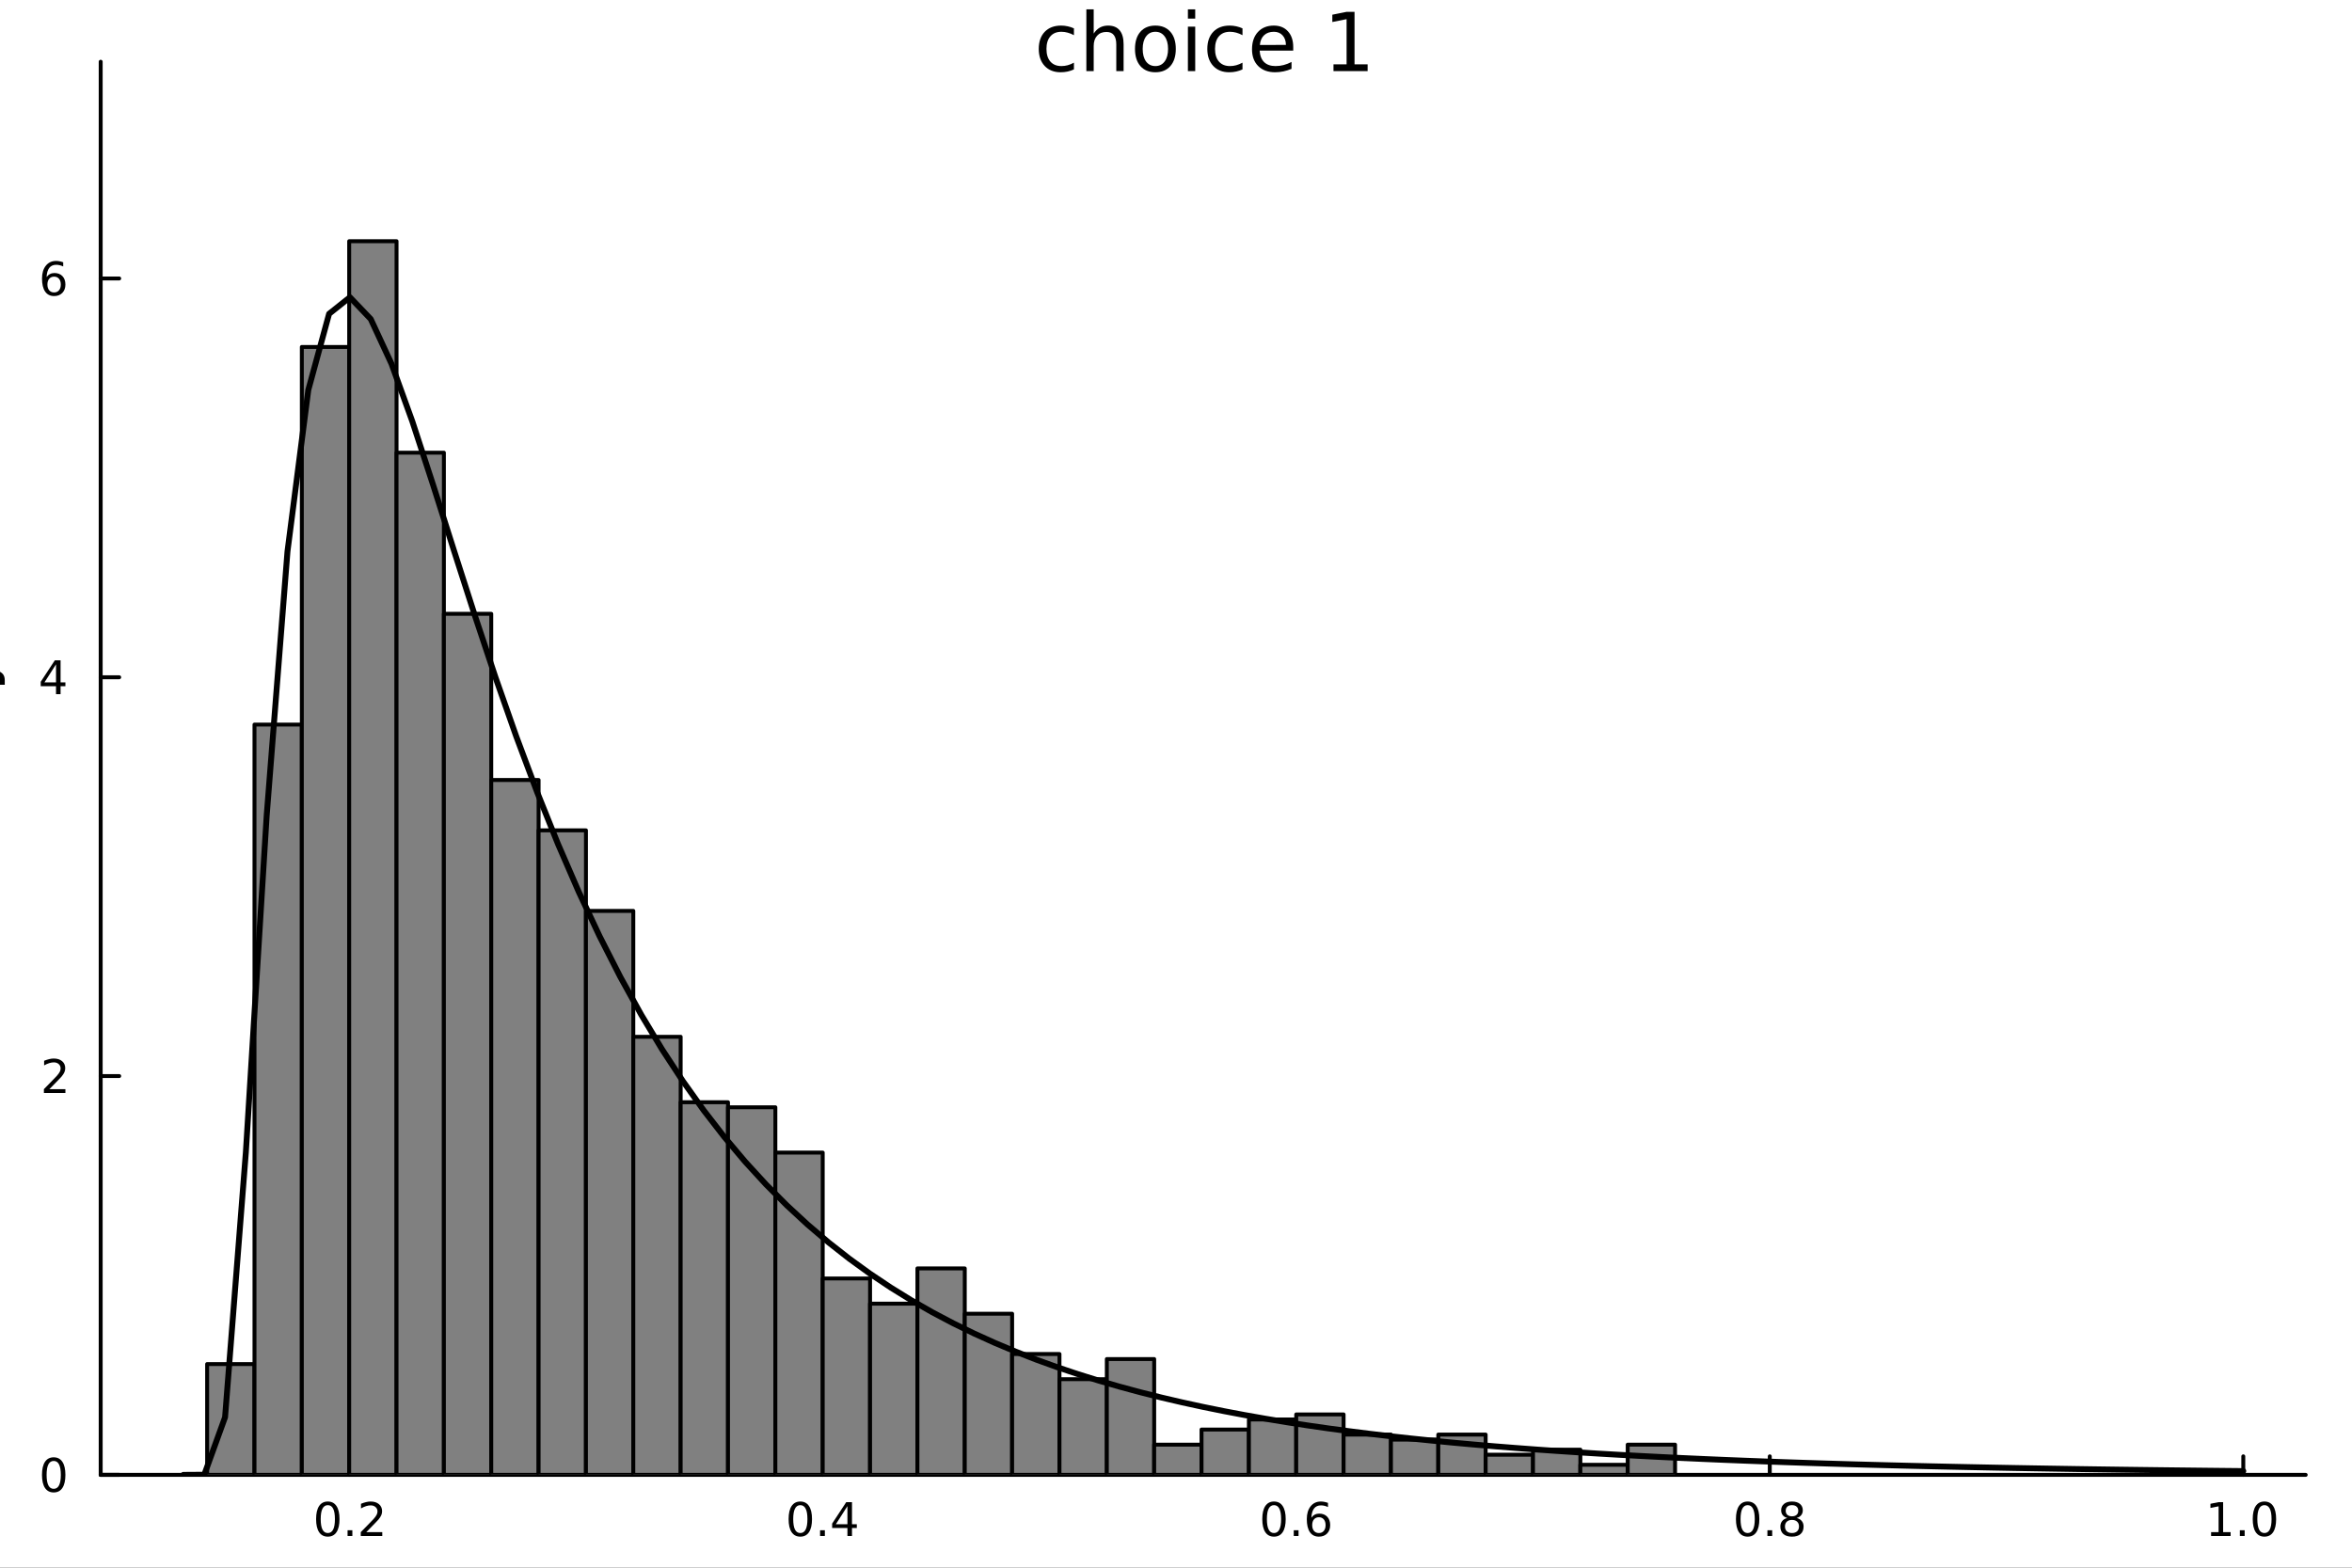 <?xml version="1.0" encoding="utf-8"?>
<svg xmlns="http://www.w3.org/2000/svg" xmlns:xlink="http://www.w3.org/1999/xlink" width="600" height="400" viewBox="0 0 2400 1600">
<rect x="0" y="0" width="2400" height="1600" fill="#333333" stroke="none"/>
<defs>
  <clipPath id="clip210">
    <rect x="0" y="0" width="2400" height="1600"/>
  </clipPath>
</defs>
<path clip-path="url(#clip210)" d="M0 1600 L2400 1600 L2400 0 L0 0  Z" fill="#ffffff" fill-rule="evenodd" fill-opacity="1"/>
<defs>
  <clipPath id="clip211">
    <rect x="480" y="0" width="1681" height="1600"/>
  </clipPath>
</defs>
<path clip-path="url(#clip210)" d="M102.74 1505.26 L2352.76 1505.26 L2352.76 62.992 L102.74 62.992  Z" fill="#ffffff" fill-rule="evenodd" fill-opacity="1"/>
<defs>
  <clipPath id="clip212">
    <rect x="102" y="62" width="2251" height="1443"/>
  </clipPath>
</defs>
<polyline clip-path="url(#clip210)" style="stroke:#000000; stroke-linecap:round; stroke-linejoin:round; stroke-width:4; stroke-opacity:1; fill:none" points="102.74,1505.26 2352.76,1505.26 "/>
<polyline clip-path="url(#clip210)" style="stroke:#000000; stroke-linecap:round; stroke-linejoin:round; stroke-width:4; stroke-opacity:1; fill:none" points="356.314,1505.26 356.314,1486.36 "/>
<polyline clip-path="url(#clip210)" style="stroke:#000000; stroke-linecap:round; stroke-linejoin:round; stroke-width:4; stroke-opacity:1; fill:none" points="839.504,1505.26 839.504,1486.36 "/>
<polyline clip-path="url(#clip210)" style="stroke:#000000; stroke-linecap:round; stroke-linejoin:round; stroke-width:4; stroke-opacity:1; fill:none" points="1322.69,1505.26 1322.69,1486.36 "/>
<polyline clip-path="url(#clip210)" style="stroke:#000000; stroke-linecap:round; stroke-linejoin:round; stroke-width:4; stroke-opacity:1; fill:none" points="1805.89,1505.26 1805.89,1486.36 "/>
<polyline clip-path="url(#clip210)" style="stroke:#000000; stroke-linecap:round; stroke-linejoin:round; stroke-width:4; stroke-opacity:1; fill:none" points="2289.08,1505.26 2289.08,1486.36 "/>
<path clip-path="url(#clip210)" d="M334.497 1536.18 Q330.886 1536.18 329.057 1539.74 Q327.251 1543.28 327.251 1550.41 Q327.251 1557.52 329.057 1561.09 Q330.886 1564.63 334.497 1564.63 Q338.131 1564.63 339.937 1561.09 Q341.765 1557.52 341.765 1550.41 Q341.765 1543.28 339.937 1539.74 Q338.131 1536.18 334.497 1536.18 M334.497 1532.47 Q340.307 1532.47 343.362 1537.08 Q346.441 1541.66 346.441 1550.41 Q346.441 1559.14 343.362 1563.75 Q340.307 1568.33 334.497 1568.33 Q328.687 1568.33 325.608 1563.75 Q322.552 1559.14 322.552 1550.41 Q322.552 1541.66 325.608 1537.08 Q328.687 1532.47 334.497 1532.47 Z" fill="#000000" fill-rule="nonzero" fill-opacity="1" /><path clip-path="url(#clip210)" d="M354.659 1561.78 L359.543 1561.78 L359.543 1567.66 L354.659 1567.66 L354.659 1561.78 Z" fill="#000000" fill-rule="nonzero" fill-opacity="1" /><path clip-path="url(#clip210)" d="M373.756 1563.72 L390.075 1563.72 L390.075 1567.66 L368.131 1567.66 L368.131 1563.72 Q370.793 1560.97 375.376 1556.34 Q379.983 1551.69 381.163 1550.35 Q383.409 1547.82 384.288 1546.09 Q385.191 1544.33 385.191 1542.64 Q385.191 1539.88 383.246 1538.15 Q381.325 1536.41 378.223 1536.41 Q376.024 1536.41 373.571 1537.17 Q371.14 1537.94 368.362 1539.49 L368.362 1534.77 Q371.186 1533.63 373.64 1533.05 Q376.094 1532.47 378.131 1532.47 Q383.501 1532.47 386.696 1535.16 Q389.89 1537.85 389.89 1542.34 Q389.89 1544.47 389.08 1546.39 Q388.293 1548.28 386.186 1550.88 Q385.608 1551.55 382.506 1554.77 Q379.404 1557.96 373.756 1563.72 Z" fill="#000000" fill-rule="nonzero" fill-opacity="1" /><path clip-path="url(#clip210)" d="M816.646 1536.18 Q813.035 1536.18 811.206 1539.74 Q809.4 1543.28 809.4 1550.41 Q809.4 1557.52 811.206 1561.09 Q813.035 1564.63 816.646 1564.63 Q820.28 1564.63 822.085 1561.09 Q823.914 1557.52 823.914 1550.41 Q823.914 1543.28 822.085 1539.74 Q820.28 1536.18 816.646 1536.18 M816.646 1532.47 Q822.456 1532.47 825.511 1537.08 Q828.59 1541.66 828.59 1550.41 Q828.59 1559.14 825.511 1563.75 Q822.456 1568.33 816.646 1568.33 Q810.836 1568.33 807.757 1563.75 Q804.701 1559.14 804.701 1550.41 Q804.701 1541.66 807.757 1537.08 Q810.836 1532.47 816.646 1532.47 Z" fill="#000000" fill-rule="nonzero" fill-opacity="1" /><path clip-path="url(#clip210)" d="M836.808 1561.78 L841.692 1561.78 L841.692 1567.66 L836.808 1567.66 L836.808 1561.78 Z" fill="#000000" fill-rule="nonzero" fill-opacity="1" /><path clip-path="url(#clip210)" d="M864.724 1537.17 L852.919 1555.62 L864.724 1555.62 L864.724 1537.17 M863.497 1533.1 L869.377 1533.1 L869.377 1555.62 L874.307 1555.62 L874.307 1559.51 L869.377 1559.51 L869.377 1567.66 L864.724 1567.66 L864.724 1559.51 L849.122 1559.51 L849.122 1555 L863.497 1533.1 Z" fill="#000000" fill-rule="nonzero" fill-opacity="1" /><path clip-path="url(#clip210)" d="M1300 1536.18 Q1296.39 1536.18 1294.56 1539.74 Q1292.75 1543.28 1292.75 1550.41 Q1292.75 1557.52 1294.56 1561.09 Q1296.39 1564.63 1300 1564.63 Q1303.63 1564.63 1305.44 1561.09 Q1307.27 1557.52 1307.27 1550.41 Q1307.27 1543.28 1305.44 1539.74 Q1303.63 1536.18 1300 1536.18 M1300 1532.47 Q1305.81 1532.47 1308.86 1537.08 Q1311.94 1541.66 1311.94 1550.41 Q1311.94 1559.14 1308.86 1563.75 Q1305.81 1568.33 1300 1568.33 Q1294.19 1568.33 1291.11 1563.75 Q1288.05 1559.14 1288.05 1550.41 Q1288.05 1541.66 1291.11 1537.08 Q1294.19 1532.47 1300 1532.47 Z" fill="#000000" fill-rule="nonzero" fill-opacity="1" /><path clip-path="url(#clip210)" d="M1320.16 1561.78 L1325.04 1561.78 L1325.04 1567.66 L1320.16 1567.66 L1320.16 1561.78 Z" fill="#000000" fill-rule="nonzero" fill-opacity="1" /><path clip-path="url(#clip210)" d="M1345.81 1548.52 Q1342.66 1548.52 1340.81 1550.67 Q1338.98 1552.82 1338.98 1556.57 Q1338.98 1560.3 1340.81 1562.47 Q1342.66 1564.63 1345.81 1564.63 Q1348.96 1564.63 1350.79 1562.47 Q1352.64 1560.3 1352.64 1556.57 Q1352.64 1552.82 1350.79 1550.67 Q1348.96 1548.52 1345.81 1548.52 M1355.09 1533.86 L1355.09 1538.12 Q1353.33 1537.29 1351.53 1536.85 Q1349.74 1536.41 1347.98 1536.41 Q1343.35 1536.41 1340.9 1539.53 Q1338.47 1542.66 1338.12 1548.98 Q1339.49 1546.97 1341.55 1545.9 Q1343.61 1544.81 1346.09 1544.81 Q1351.29 1544.81 1354.3 1547.98 Q1357.34 1551.13 1357.34 1556.57 Q1357.34 1561.9 1354.19 1565.11 Q1351.04 1568.33 1345.81 1568.33 Q1339.81 1568.33 1336.64 1563.75 Q1333.47 1559.14 1333.47 1550.41 Q1333.47 1542.22 1337.36 1537.36 Q1341.25 1532.47 1347.8 1532.47 Q1349.56 1532.47 1351.34 1532.82 Q1353.15 1533.17 1355.09 1533.86 Z" fill="#000000" fill-rule="nonzero" fill-opacity="1" /><path clip-path="url(#clip210)" d="M1783.32 1536.18 Q1779.71 1536.18 1777.88 1539.74 Q1776.07 1543.28 1776.07 1550.41 Q1776.07 1557.52 1777.88 1561.09 Q1779.71 1564.63 1783.32 1564.63 Q1786.95 1564.63 1788.76 1561.09 Q1790.58 1557.52 1790.58 1550.41 Q1790.58 1543.28 1788.76 1539.74 Q1786.95 1536.18 1783.32 1536.18 M1783.32 1532.47 Q1789.13 1532.47 1792.18 1537.08 Q1795.26 1541.66 1795.26 1550.41 Q1795.26 1559.14 1792.18 1563.75 Q1789.13 1568.33 1783.32 1568.33 Q1777.51 1568.33 1774.43 1563.75 Q1771.37 1559.14 1771.37 1550.41 Q1771.37 1541.66 1774.43 1537.08 Q1777.51 1532.47 1783.32 1532.47 Z" fill="#000000" fill-rule="nonzero" fill-opacity="1" /><path clip-path="url(#clip210)" d="M1803.48 1561.78 L1808.36 1561.78 L1808.36 1567.66 L1803.48 1567.66 L1803.48 1561.78 Z" fill="#000000" fill-rule="nonzero" fill-opacity="1" /><path clip-path="url(#clip210)" d="M1828.55 1551.25 Q1825.21 1551.25 1823.29 1553.03 Q1821.39 1554.81 1821.39 1557.94 Q1821.39 1561.06 1823.29 1562.85 Q1825.21 1564.63 1828.55 1564.63 Q1831.88 1564.63 1833.8 1562.85 Q1835.72 1561.04 1835.72 1557.94 Q1835.72 1554.81 1833.8 1553.03 Q1831.9 1551.25 1828.55 1551.25 M1823.87 1549.26 Q1820.86 1548.52 1819.17 1546.46 Q1817.51 1544.4 1817.51 1541.43 Q1817.51 1537.29 1820.45 1534.88 Q1823.41 1532.47 1828.55 1532.47 Q1833.71 1532.47 1836.65 1534.88 Q1839.59 1537.29 1839.59 1541.43 Q1839.59 1544.4 1837.9 1546.46 Q1836.23 1548.52 1833.25 1549.26 Q1836.63 1550.04 1838.5 1552.34 Q1840.4 1554.63 1840.4 1557.94 Q1840.4 1562.96 1837.32 1565.65 Q1834.27 1568.33 1828.55 1568.33 Q1822.83 1568.33 1819.75 1565.65 Q1816.7 1562.96 1816.7 1557.94 Q1816.7 1554.63 1818.59 1552.34 Q1820.49 1550.04 1823.87 1549.26 M1822.16 1541.87 Q1822.16 1544.56 1823.83 1546.06 Q1825.52 1547.57 1828.55 1547.57 Q1831.56 1547.57 1833.25 1546.06 Q1834.96 1544.56 1834.96 1541.87 Q1834.96 1539.19 1833.25 1537.68 Q1831.56 1536.18 1828.55 1536.18 Q1825.52 1536.18 1823.83 1537.68 Q1822.16 1539.19 1822.16 1541.87 Z" fill="#000000" fill-rule="nonzero" fill-opacity="1" /><path clip-path="url(#clip210)" d="M2256.23 1563.72 L2263.87 1563.72 L2263.87 1537.36 L2255.56 1539.03 L2255.56 1534.77 L2263.82 1533.1 L2268.5 1533.1 L2268.5 1563.72 L2276.14 1563.72 L2276.14 1567.66 L2256.23 1567.66 L2256.23 1563.72 Z" fill="#000000" fill-rule="nonzero" fill-opacity="1" /><path clip-path="url(#clip210)" d="M2285.58 1561.78 L2290.47 1561.78 L2290.47 1567.66 L2285.58 1567.66 L2285.58 1561.78 Z" fill="#000000" fill-rule="nonzero" fill-opacity="1" /><path clip-path="url(#clip210)" d="M2310.65 1536.18 Q2307.04 1536.18 2305.21 1539.74 Q2303.4 1543.28 2303.4 1550.41 Q2303.4 1557.52 2305.21 1561.09 Q2307.04 1564.63 2310.65 1564.63 Q2314.28 1564.63 2316.09 1561.09 Q2317.92 1557.52 2317.92 1550.41 Q2317.92 1543.28 2316.09 1539.74 Q2314.28 1536.18 2310.65 1536.18 M2310.65 1532.47 Q2316.46 1532.47 2319.52 1537.08 Q2322.59 1541.66 2322.59 1550.41 Q2322.59 1559.14 2319.52 1563.75 Q2316.46 1568.33 2310.65 1568.33 Q2304.84 1568.33 2301.76 1563.75 Q2298.71 1559.14 2298.71 1550.41 Q2298.71 1541.66 2301.76 1537.08 Q2304.84 1532.47 2310.65 1532.47 Z" fill="#000000" fill-rule="nonzero" fill-opacity="1" /><path clip-path="url(#clip210)" d="M1163.33 1627.84 Q1165.4 1628.54 1167.34 1630.84 Q1169.31 1633.13 1171.28 1637.14 L1177.81 1650.12 L1170.9 1650.12 L1164.82 1637.93 Q1162.47 1633.16 1160.24 1631.6 Q1158.04 1630.04 1154.22 1630.04 L1147.22 1630.04 L1147.22 1650.12 L1140.79 1650.12 L1140.79 1602.6 L1155.31 1602.6 Q1163.45 1602.6 1167.46 1606.01 Q1171.48 1609.42 1171.48 1616.29 Q1171.48 1620.78 1169.37 1623.74 Q1167.31 1626.7 1163.33 1627.84 M1147.22 1607.89 L1147.22 1624.76 L1155.31 1624.76 Q1159.95 1624.76 1162.31 1622.62 Q1164.7 1620.46 1164.7 1616.29 Q1164.7 1612.12 1162.31 1610.02 Q1159.95 1607.89 1155.31 1607.89 L1147.22 1607.89 Z" fill="#000000" fill-rule="nonzero" fill-opacity="1" /><path clip-path="url(#clip210)" d="M1174.75 1602.6 L1214.95 1602.6 L1214.95 1608.01 L1198.08 1608.01 L1198.08 1650.12 L1191.62 1650.12 L1191.62 1608.01 L1174.75 1608.01 L1174.75 1602.6 Z" fill="#000000" fill-rule="nonzero" fill-opacity="1" /><path clip-path="url(#clip210)" d="M1241.08 1600.6 L1254.58 1600.6 L1254.58 1605.15 L1246.94 1605.15 L1246.94 1654.17 L1254.58 1654.17 L1254.58 1658.72 L1241.08 1658.72 L1241.08 1600.6 Z" fill="#000000" fill-rule="nonzero" fill-opacity="1" /><path clip-path="url(#clip210)" d="M1289.78 1615.53 L1289.78 1621.06 Q1287.3 1619.79 1284.63 1619.15 Q1281.95 1618.52 1279.09 1618.52 Q1274.73 1618.52 1272.53 1619.85 Q1270.37 1621.19 1270.37 1623.87 Q1270.37 1625.9 1271.93 1627.08 Q1273.49 1628.23 1278.2 1629.28 L1280.2 1629.72 Q1286.44 1631.06 1289.05 1633.51 Q1291.69 1635.93 1291.69 1640.29 Q1291.69 1645.25 1287.74 1648.15 Q1283.83 1651.05 1276.95 1651.05 Q1274.09 1651.05 1270.97 1650.47 Q1267.88 1649.93 1264.45 1648.82 L1264.45 1642.77 Q1267.69 1644.46 1270.84 1645.32 Q1273.99 1646.15 1277.08 1646.15 Q1281.22 1646.15 1283.45 1644.74 Q1285.68 1643.31 1285.68 1640.73 Q1285.68 1638.35 1284.05 1637.07 Q1282.46 1635.8 1277.02 1634.62 L1274.98 1634.15 Q1269.54 1633 1267.12 1630.64 Q1264.7 1628.26 1264.7 1624.12 Q1264.7 1619.09 1268.27 1616.35 Q1271.83 1613.62 1278.39 1613.62 Q1281.63 1613.62 1284.5 1614.09 Q1287.36 1614.57 1289.78 1615.53 Z" fill="#000000" fill-rule="nonzero" fill-opacity="1" /><path clip-path="url(#clip210)" d="M1314.7 1600.6 L1314.7 1658.72 L1301.21 1658.72 L1301.21 1654.17 L1308.82 1654.17 L1308.82 1605.15 L1301.21 1605.15 L1301.21 1600.6 L1314.7 1600.6 Z" fill="#000000" fill-rule="nonzero" fill-opacity="1" /><polyline clip-path="url(#clip210)" style="stroke:#000000; stroke-linecap:round; stroke-linejoin:round; stroke-width:4; stroke-opacity:1; fill:none" points="102.74,1505.26 102.74,62.992 "/>
<polyline clip-path="url(#clip210)" style="stroke:#000000; stroke-linecap:round; stroke-linejoin:round; stroke-width:4; stroke-opacity:1; fill:none" points="102.74,1505.26 121.638,1505.26 "/>
<polyline clip-path="url(#clip210)" style="stroke:#000000; stroke-linecap:round; stroke-linejoin:round; stroke-width:4; stroke-opacity:1; fill:none" points="102.74,1098.24 121.638,1098.24 "/>
<polyline clip-path="url(#clip210)" style="stroke:#000000; stroke-linecap:round; stroke-linejoin:round; stroke-width:4; stroke-opacity:1; fill:none" points="102.74,691.227 121.638,691.227 "/>
<polyline clip-path="url(#clip210)" style="stroke:#000000; stroke-linecap:round; stroke-linejoin:round; stroke-width:4; stroke-opacity:1; fill:none" points="102.74,284.21 121.638,284.21 "/>
<path clip-path="url(#clip210)" d="M54.796 1491.06 Q51.185 1491.06 49.356 1494.62 Q47.55 1498.16 47.55 1505.29 Q47.55 1512.4 49.356 1515.97 Q51.185 1519.51 54.796 1519.51 Q58.43 1519.51 60.236 1515.97 Q62.064 1512.4 62.064 1505.29 Q62.064 1498.16 60.236 1494.62 Q58.43 1491.06 54.796 1491.06 M54.796 1487.35 Q60.606 1487.35 63.661 1491.96 Q66.74 1496.54 66.74 1505.29 Q66.74 1514.02 63.661 1518.63 Q60.606 1523.21 54.796 1523.21 Q48.986 1523.21 45.907 1518.63 Q42.851 1514.02 42.851 1505.29 Q42.851 1496.54 45.907 1491.96 Q48.986 1487.35 54.796 1487.35 Z" fill="#000000" fill-rule="nonzero" fill-opacity="1" /><path clip-path="url(#clip210)" d="M50.421 1111.59 L66.74 1111.59 L66.74 1115.52 L44.796 1115.52 L44.796 1111.59 Q47.458 1108.83 52.041 1104.2 Q56.648 1099.55 57.828 1098.21 Q60.074 1095.69 60.953 1093.95 Q61.856 1092.19 61.856 1090.5 Q61.856 1087.75 59.911 1086.01 Q57.99 1084.27 54.888 1084.27 Q52.689 1084.27 50.236 1085.04 Q47.805 1085.8 45.027 1087.35 L45.027 1082.63 Q47.851 1081.5 50.305 1080.92 Q52.759 1080.34 54.796 1080.34 Q60.166 1080.34 63.361 1083.02 Q66.555 1085.71 66.555 1090.2 Q66.555 1092.33 65.745 1094.25 Q64.958 1096.15 62.851 1098.74 Q62.273 1099.41 59.171 1102.63 Q56.069 1105.82 50.421 1111.59 Z" fill="#000000" fill-rule="nonzero" fill-opacity="1" /><path clip-path="url(#clip210)" d="M57.157 678.021 L45.351 696.47 L57.157 696.47 L57.157 678.021 M55.93 673.947 L61.81 673.947 L61.81 696.47 L66.74 696.47 L66.74 700.359 L61.81 700.359 L61.81 708.507 L57.157 708.507 L57.157 700.359 L41.555 700.359 L41.555 695.845 L55.93 673.947 Z" fill="#000000" fill-rule="nonzero" fill-opacity="1" /><path clip-path="url(#clip210)" d="M55.212 282.347 Q52.064 282.347 50.212 284.5 Q48.384 286.653 48.384 290.403 Q48.384 294.129 50.212 296.305 Q52.064 298.458 55.212 298.458 Q58.361 298.458 60.189 296.305 Q62.041 294.129 62.041 290.403 Q62.041 286.653 60.189 284.5 Q58.361 282.347 55.212 282.347 M64.495 267.694 L64.495 271.954 Q62.736 271.12 60.93 270.68 Q59.148 270.241 57.388 270.241 Q52.759 270.241 50.305 273.366 Q47.874 276.491 47.527 282.81 Q48.893 280.796 50.953 279.731 Q53.013 278.643 55.49 278.643 Q60.699 278.643 63.708 281.815 Q66.74 284.963 66.74 290.403 Q66.74 295.727 63.592 298.944 Q60.444 302.162 55.212 302.162 Q49.217 302.162 46.046 297.578 Q42.874 292.972 42.874 284.245 Q42.874 276.051 46.763 271.19 Q50.652 266.305 57.203 266.305 Q58.962 266.305 60.745 266.653 Q62.55 267 64.495 267.694 Z" fill="#000000" fill-rule="nonzero" fill-opacity="1" /><path clip-path="url(#clip210)" d="M-38.938 874.853 L-58.226 874.853 L-58.226 868.997 L-8.701 868.997 L-8.701 874.853 L-14.048 874.853 Q-10.865 876.699 -9.306 879.532 Q-7.778 882.333 -7.778 886.28 Q-7.778 892.741 -12.934 896.815 Q-18.09 900.857 -26.493 900.857 Q-34.896 900.857 -40.052 896.815 Q-45.208 892.741 -45.208 886.28 Q-45.208 882.333 -43.649 879.532 Q-42.121 876.699 -38.938 874.853 M-26.493 894.81 Q-20.032 894.81 -16.34 892.168 Q-12.68 889.494 -12.68 884.847 Q-12.68 880.2 -16.34 877.527 Q-20.032 874.853 -26.493 874.853 Q-32.954 874.853 -36.614 877.527 Q-40.307 880.2 -40.307 884.847 Q-40.307 889.494 -36.614 892.168 Q-32.954 894.81 -26.493 894.81 Z" fill="#000000" fill-rule="nonzero" fill-opacity="1" /><path clip-path="url(#clip210)" d="M-27.989 826.442 L-25.124 826.442 L-25.124 853.369 Q-19.077 852.987 -15.894 849.741 Q-12.743 846.462 -12.743 840.638 Q-12.743 837.264 -13.571 834.113 Q-14.398 830.93 -16.053 827.811 L-10.515 827.811 Q-9.178 830.962 -8.478 834.272 Q-7.778 837.582 -7.778 840.988 Q-7.778 849.518 -12.743 854.515 Q-17.708 859.48 -26.175 859.48 Q-34.928 859.48 -40.052 854.769 Q-45.208 850.027 -45.208 842.006 Q-45.208 834.813 -40.561 830.643 Q-35.946 826.442 -27.989 826.442 M-29.708 832.298 Q-34.514 832.362 -37.378 835.004 Q-40.243 837.614 -40.243 841.943 Q-40.243 846.844 -37.474 849.804 Q-34.705 852.732 -29.676 853.178 L-29.708 832.298 Z" fill="#000000" fill-rule="nonzero" fill-opacity="1" /><path clip-path="url(#clip210)" d="M-30.217 787.197 L-8.701 787.197 L-8.701 793.054 L-30.026 793.054 Q-35.087 793.054 -37.601 795.027 Q-40.116 797.001 -40.116 800.947 Q-40.116 805.69 -37.092 808.427 Q-34.068 811.164 -28.848 811.164 L-8.701 811.164 L-8.701 817.053 L-44.349 817.053 L-44.349 811.164 L-38.811 811.164 Q-42.025 809.064 -43.617 806.231 Q-45.208 803.366 -45.208 799.642 Q-45.208 793.499 -41.389 790.348 Q-37.601 787.197 -30.217 787.197 Z" fill="#000000" fill-rule="nonzero" fill-opacity="1" /><path clip-path="url(#clip210)" d="M-43.298 752.791 L-37.76 752.791 Q-39.033 755.273 -39.67 757.947 Q-40.307 760.621 -40.307 763.485 Q-40.307 767.846 -38.97 770.042 Q-37.633 772.206 -34.959 772.206 Q-32.922 772.206 -31.745 770.647 Q-30.599 769.087 -29.549 764.376 L-29.103 762.371 Q-27.766 756.133 -25.315 753.523 Q-22.896 750.881 -18.536 750.881 Q-13.571 750.881 -10.674 754.828 Q-7.778 758.743 -7.778 765.618 Q-7.778 768.482 -8.351 771.601 Q-8.892 774.689 -10.006 778.126 L-16.053 778.126 Q-14.366 774.88 -13.507 771.729 Q-12.68 768.578 -12.68 765.49 Q-12.68 761.353 -14.08 759.125 Q-15.512 756.897 -18.09 756.897 Q-20.477 756.897 -21.751 758.52 Q-23.024 760.111 -24.201 765.554 L-24.679 767.591 Q-25.825 773.034 -28.18 775.453 Q-30.567 777.872 -34.705 777.872 Q-39.734 777.872 -42.471 774.307 Q-45.208 770.742 -45.208 764.185 Q-45.208 760.939 -44.731 758.074 Q-44.253 755.21 -43.298 752.791 Z" fill="#000000" fill-rule="nonzero" fill-opacity="1" /><path clip-path="url(#clip210)" d="M-44.349 741.555 L-44.349 735.699 L-8.701 735.699 L-8.701 741.555 L-44.349 741.555 M-58.226 741.555 L-58.226 735.699 L-50.81 735.699 L-50.81 741.555 L-58.226 741.555 Z" fill="#000000" fill-rule="nonzero" fill-opacity="1" /><path clip-path="url(#clip210)" d="M-54.47 717.652 L-44.349 717.652 L-44.349 705.589 L-39.797 705.589 L-39.797 717.652 L-20.446 717.652 Q-16.085 717.652 -14.844 716.474 Q-13.602 715.265 -13.602 711.605 L-13.602 705.589 L-8.701 705.589 L-8.701 711.605 Q-8.701 718.384 -11.215 720.962 Q-13.762 723.54 -20.446 723.54 L-39.797 723.54 L-39.797 727.837 L-44.349 727.837 L-44.349 723.54 L-54.47 723.54 L-54.47 717.652 Z" fill="#000000" fill-rule="nonzero" fill-opacity="1" /><path clip-path="url(#clip210)" d="M-5.391 683.054 Q0.975 685.537 2.917 687.892 Q4.858 690.248 4.858 694.194 L4.858 698.873 L-0.044 698.873 L-0.044 695.436 Q-0.044 693.017 -1.189 691.68 Q-2.335 690.343 -6.6 688.72 L-9.274 687.67 L-44.349 702.088 L-44.349 695.881 L-16.467 684.741 L-44.349 673.601 L-44.349 667.395 L-5.391 683.054 Z" fill="#000000" fill-rule="nonzero" fill-opacity="1" /><path clip-path="url(#clip210)" d="M1095.85 28.948 L1095.85 35.915 Q1092.69 34.173 1089.49 33.323 Q1086.33 32.431 1083.09 32.431 Q1075.84 32.431 1071.83 37.05 Q1067.82 41.627 1067.82 49.931 Q1067.82 58.236 1071.83 62.854 Q1075.84 67.431 1083.09 67.431 Q1086.33 67.431 1089.49 66.581 Q1092.69 65.689 1095.85 63.948 L1095.85 70.834 Q1092.73 72.292 1089.37 73.022 Q1086.05 73.751 1082.28 73.751 Q1072.03 73.751 1066 67.31 Q1059.96 60.869 1059.96 49.931 Q1059.96 38.832 1066.04 32.472 Q1072.15 26.112 1082.77 26.112 Q1086.21 26.112 1089.49 26.841 Q1092.77 27.53 1095.85 28.948 Z" fill="#000000" fill-rule="nonzero" fill-opacity="1" /><path clip-path="url(#clip210)" d="M1146.53 45.192 L1146.53 72.576 L1139.07 72.576 L1139.07 45.435 Q1139.07 38.994 1136.56 35.794 Q1134.05 32.594 1129.03 32.594 Q1122.99 32.594 1119.51 36.442 Q1116.02 40.29 1116.02 46.934 L1116.02 72.576 L1108.53 72.576 L1108.53 9.544 L1116.02 9.544 L1116.02 34.254 Q1118.7 30.163 1122.3 28.138 Q1125.95 26.112 1130.69 26.112 Q1138.51 26.112 1142.52 30.973 Q1146.53 35.794 1146.53 45.192 Z" fill="#000000" fill-rule="nonzero" fill-opacity="1" /><path clip-path="url(#clip210)" d="M1178.98 32.431 Q1172.98 32.431 1169.5 37.131 Q1166.01 41.789 1166.01 49.931 Q1166.01 58.074 1169.46 62.773 Q1172.94 67.431 1178.98 67.431 Q1184.93 67.431 1188.41 62.732 Q1191.9 58.033 1191.9 49.931 Q1191.9 41.87 1188.41 37.171 Q1184.93 32.431 1178.98 32.431 M1178.98 26.112 Q1188.7 26.112 1194.25 32.431 Q1199.8 38.751 1199.8 49.931 Q1199.8 61.071 1194.25 67.431 Q1188.7 73.751 1178.98 73.751 Q1169.21 73.751 1163.66 67.431 Q1158.15 61.071 1158.15 49.931 Q1158.15 38.751 1163.66 32.431 Q1169.21 26.112 1178.98 26.112 Z" fill="#000000" fill-rule="nonzero" fill-opacity="1" /><path clip-path="url(#clip210)" d="M1212.15 27.206 L1219.61 27.206 L1219.61 72.576 L1212.15 72.576 L1212.15 27.206 M1212.15 9.544 L1219.61 9.544 L1219.61 18.983 L1212.15 18.983 L1212.15 9.544 Z" fill="#000000" fill-rule="nonzero" fill-opacity="1" /><path clip-path="url(#clip210)" d="M1267.85 28.948 L1267.85 35.915 Q1264.69 34.173 1261.49 33.323 Q1258.33 32.431 1255.09 32.431 Q1247.84 32.431 1243.83 37.05 Q1239.82 41.627 1239.82 49.931 Q1239.82 58.236 1243.83 62.854 Q1247.84 67.431 1255.09 67.431 Q1258.33 67.431 1261.49 66.581 Q1264.69 65.689 1267.85 63.948 L1267.85 70.834 Q1264.73 72.292 1261.37 73.022 Q1258.05 73.751 1254.28 73.751 Q1244.03 73.751 1238 67.31 Q1231.96 60.869 1231.96 49.931 Q1231.96 38.832 1238.04 32.472 Q1244.15 26.112 1254.77 26.112 Q1258.21 26.112 1261.49 26.841 Q1264.77 27.53 1267.85 28.948 Z" fill="#000000" fill-rule="nonzero" fill-opacity="1" /><path clip-path="url(#clip210)" d="M1319.62 48.028 L1319.62 51.673 L1285.35 51.673 Q1285.84 59.37 1289.97 63.421 Q1294.14 67.431 1301.56 67.431 Q1305.85 67.431 1309.86 66.378 Q1313.91 65.325 1317.88 63.218 L1317.88 70.267 Q1313.87 71.968 1309.66 72.86 Q1305.44 73.751 1301.11 73.751 Q1290.25 73.751 1283.89 67.431 Q1277.57 61.112 1277.57 50.337 Q1277.57 39.197 1283.57 32.675 Q1289.61 26.112 1299.81 26.112 Q1308.97 26.112 1314.28 32.026 Q1319.62 37.9 1319.62 48.028 M1312.17 45.84 Q1312.09 39.723 1308.73 36.077 Q1305.4 32.431 1299.89 32.431 Q1293.66 32.431 1289.89 35.956 Q1286.16 39.48 1285.59 45.88 L1312.17 45.84 Z" fill="#000000" fill-rule="nonzero" fill-opacity="1" /><path clip-path="url(#clip210)" d="M1360.7 65.689 L1374.07 65.689 L1374.07 19.55 L1359.52 22.466 L1359.52 15.013 L1373.99 12.096 L1382.17 12.096 L1382.17 65.689 L1395.54 65.689 L1395.54 72.576 L1360.7 72.576 L1360.7 65.689 Z" fill="#000000" fill-rule="nonzero" fill-opacity="1" /><path clip-path="url(#clip212)" d="M211.357 1392.2 L211.357 1505.26 L259.676 1505.26 L259.676 1392.2 L211.357 1392.2 L211.357 1392.2  Z" fill="#808080" fill-rule="evenodd" fill-opacity="1"/>
<polyline clip-path="url(#clip212)" style="stroke:#000000; stroke-linecap:round; stroke-linejoin:round; stroke-width:4; stroke-opacity:1; fill:none" points="211.357,1392.2 211.357,1505.26 259.676,1505.26 259.676,1392.2 211.357,1392.2 "/>
<path clip-path="url(#clip212)" d="M259.676 739.534 L259.676 1505.26 L307.995 1505.26 L307.995 739.534 L259.676 739.534 L259.676 739.534  Z" fill="#808080" fill-rule="evenodd" fill-opacity="1"/>
<polyline clip-path="url(#clip212)" style="stroke:#000000; stroke-linecap:round; stroke-linejoin:round; stroke-width:4; stroke-opacity:1; fill:none" points="259.676,739.534 259.676,1505.26 307.995,1505.26 307.995,739.534 259.676,739.534 "/>
<path clip-path="url(#clip212)" d="M307.995 354.102 L307.995 1505.26 L356.314 1505.26 L356.314 354.102 L307.995 354.102 L307.995 354.102  Z" fill="#808080" fill-rule="evenodd" fill-opacity="1"/>
<polyline clip-path="url(#clip212)" style="stroke:#000000; stroke-linecap:round; stroke-linejoin:round; stroke-width:4; stroke-opacity:1; fill:none" points="307.995,354.102 307.995,1505.26 356.314,1505.26 356.314,354.102 307.995,354.102 "/>
<path clip-path="url(#clip212)" d="M356.314 246.181 L356.314 1505.26 L404.633 1505.26 L404.633 246.181 L356.314 246.181 L356.314 246.181  Z" fill="#808080" fill-rule="evenodd" fill-opacity="1"/>
<polyline clip-path="url(#clip212)" style="stroke:#000000; stroke-linecap:round; stroke-linejoin:round; stroke-width:4; stroke-opacity:1; fill:none" points="356.314,246.181 356.314,1505.26 404.633,1505.26 404.633,246.181 356.314,246.181 "/>
<path clip-path="url(#clip212)" d="M404.633 462.023 L404.633 1505.26 L452.952 1505.26 L452.952 462.023 L404.633 462.023 L404.633 462.023  Z" fill="#808080" fill-rule="evenodd" fill-opacity="1"/>
<polyline clip-path="url(#clip212)" style="stroke:#000000; stroke-linecap:round; stroke-linejoin:round; stroke-width:4; stroke-opacity:1; fill:none" points="404.633,462.023 404.633,1505.26 452.952,1505.26 452.952,462.023 404.633,462.023 "/>
<path clip-path="url(#clip212)" d="M452.952 626.474 L452.952 1505.26 L501.271 1505.26 L501.271 626.474 L452.952 626.474 L452.952 626.474  Z" fill="#808080" fill-rule="evenodd" fill-opacity="1"/>
<polyline clip-path="url(#clip212)" style="stroke:#000000; stroke-linecap:round; stroke-linejoin:round; stroke-width:4; stroke-opacity:1; fill:none" points="452.952,626.474 452.952,1505.26 501.271,1505.26 501.271,626.474 452.952,626.474 "/>
<path clip-path="url(#clip212)" d="M501.271 796.065 L501.271 1505.26 L549.59 1505.26 L549.59 796.065 L501.271 796.065 L501.271 796.065  Z" fill="#808080" fill-rule="evenodd" fill-opacity="1"/>
<polyline clip-path="url(#clip212)" style="stroke:#000000; stroke-linecap:round; stroke-linejoin:round; stroke-width:4; stroke-opacity:1; fill:none" points="501.271,796.065 501.271,1505.26 549.59,1505.26 549.59,796.065 501.271,796.065 "/>
<path clip-path="url(#clip212)" d="M549.59 847.455 L549.59 1505.26 L597.909 1505.26 L597.909 847.455 L549.59 847.455 L549.59 847.455  Z" fill="#808080" fill-rule="evenodd" fill-opacity="1"/>
<polyline clip-path="url(#clip212)" style="stroke:#000000; stroke-linecap:round; stroke-linejoin:round; stroke-width:4; stroke-opacity:1; fill:none" points="549.59,847.455 549.59,1505.26 597.909,1505.26 597.909,847.455 549.59,847.455 "/>
<path clip-path="url(#clip212)" d="M597.909 929.681 L597.909 1505.26 L646.228 1505.26 L646.228 929.681 L597.909 929.681 L597.909 929.681  Z" fill="#808080" fill-rule="evenodd" fill-opacity="1"/>
<polyline clip-path="url(#clip212)" style="stroke:#000000; stroke-linecap:round; stroke-linejoin:round; stroke-width:4; stroke-opacity:1; fill:none" points="597.909,929.681 597.909,1505.26 646.228,1505.26 646.228,929.681 597.909,929.681 "/>
<path clip-path="url(#clip212)" d="M646.228 1058.16 L646.228 1505.26 L694.547 1505.26 L694.547 1058.16 L646.228 1058.16 L646.228 1058.16  Z" fill="#808080" fill-rule="evenodd" fill-opacity="1"/>
<polyline clip-path="url(#clip212)" style="stroke:#000000; stroke-linecap:round; stroke-linejoin:round; stroke-width:4; stroke-opacity:1; fill:none" points="646.228,1058.16 646.228,1505.26 694.547,1505.26 694.547,1058.16 646.228,1058.16 "/>
<path clip-path="url(#clip212)" d="M694.547 1124.97 L694.547 1505.26 L742.866 1505.26 L742.866 1124.97 L694.547 1124.97 L694.547 1124.97  Z" fill="#808080" fill-rule="evenodd" fill-opacity="1"/>
<polyline clip-path="url(#clip212)" style="stroke:#000000; stroke-linecap:round; stroke-linejoin:round; stroke-width:4; stroke-opacity:1; fill:none" points="694.547,1124.97 694.547,1505.26 742.866,1505.26 742.866,1124.97 694.547,1124.97 "/>
<path clip-path="url(#clip212)" d="M742.866 1130.11 L742.866 1505.26 L791.185 1505.26 L791.185 1130.11 L742.866 1130.11 L742.866 1130.11  Z" fill="#808080" fill-rule="evenodd" fill-opacity="1"/>
<polyline clip-path="url(#clip212)" style="stroke:#000000; stroke-linecap:round; stroke-linejoin:round; stroke-width:4; stroke-opacity:1; fill:none" points="742.866,1130.11 742.866,1505.26 791.185,1505.26 791.185,1130.11 742.866,1130.11 "/>
<path clip-path="url(#clip212)" d="M791.185 1176.36 L791.185 1505.26 L839.504 1505.26 L839.504 1176.36 L791.185 1176.36 L791.185 1176.36  Z" fill="#808080" fill-rule="evenodd" fill-opacity="1"/>
<polyline clip-path="url(#clip212)" style="stroke:#000000; stroke-linecap:round; stroke-linejoin:round; stroke-width:4; stroke-opacity:1; fill:none" points="791.185,1176.36 791.185,1505.26 839.504,1505.26 839.504,1176.36 791.185,1176.36 "/>
<path clip-path="url(#clip212)" d="M839.504 1304.84 L839.504 1505.26 L887.823 1505.26 L887.823 1304.84 L839.504 1304.84 L839.504 1304.84  Z" fill="#808080" fill-rule="evenodd" fill-opacity="1"/>
<polyline clip-path="url(#clip212)" style="stroke:#000000; stroke-linecap:round; stroke-linejoin:round; stroke-width:4; stroke-opacity:1; fill:none" points="839.504,1304.84 839.504,1505.26 887.823,1505.26 887.823,1304.84 839.504,1304.84 "/>
<path clip-path="url(#clip212)" d="M887.823 1330.53 L887.823 1505.26 L936.142 1505.26 L936.142 1330.53 L887.823 1330.53 L887.823 1330.53  Z" fill="#808080" fill-rule="evenodd" fill-opacity="1"/>
<polyline clip-path="url(#clip212)" style="stroke:#000000; stroke-linecap:round; stroke-linejoin:round; stroke-width:4; stroke-opacity:1; fill:none" points="887.823,1330.53 887.823,1505.26 936.142,1505.26 936.142,1330.53 887.823,1330.53 "/>
<path clip-path="url(#clip212)" d="M936.142 1294.56 L936.142 1505.26 L984.462 1505.26 L984.462 1294.56 L936.142 1294.56 L936.142 1294.56  Z" fill="#808080" fill-rule="evenodd" fill-opacity="1"/>
<polyline clip-path="url(#clip212)" style="stroke:#000000; stroke-linecap:round; stroke-linejoin:round; stroke-width:4; stroke-opacity:1; fill:none" points="936.142,1294.56 936.142,1505.26 984.462,1505.26 984.462,1294.56 936.142,1294.56 "/>
<path clip-path="url(#clip212)" d="M984.462 1340.81 L984.462 1505.26 L1032.78 1505.26 L1032.78 1340.81 L984.462 1340.81 L984.462 1340.81  Z" fill="#808080" fill-rule="evenodd" fill-opacity="1"/>
<polyline clip-path="url(#clip212)" style="stroke:#000000; stroke-linecap:round; stroke-linejoin:round; stroke-width:4; stroke-opacity:1; fill:none" points="984.462,1340.81 984.462,1505.26 1032.78,1505.26 1032.78,1340.81 984.462,1340.81 "/>
<path clip-path="url(#clip212)" d="M1032.78 1381.92 L1032.78 1505.26 L1081.1 1505.26 L1081.1 1381.92 L1032.78 1381.92 L1032.78 1381.92  Z" fill="#808080" fill-rule="evenodd" fill-opacity="1"/>
<polyline clip-path="url(#clip212)" style="stroke:#000000; stroke-linecap:round; stroke-linejoin:round; stroke-width:4; stroke-opacity:1; fill:none" points="1032.78,1381.92 1032.78,1505.26 1081.1,1505.26 1081.1,1381.92 1032.78,1381.92 "/>
<path clip-path="url(#clip212)" d="M1081.1 1407.62 L1081.1 1505.26 L1129.42 1505.26 L1129.42 1407.62 L1081.1 1407.62 L1081.1 1407.62  Z" fill="#808080" fill-rule="evenodd" fill-opacity="1"/>
<polyline clip-path="url(#clip212)" style="stroke:#000000; stroke-linecap:round; stroke-linejoin:round; stroke-width:4; stroke-opacity:1; fill:none" points="1081.1,1407.62 1081.1,1505.26 1129.42,1505.26 1129.42,1407.62 1081.1,1407.62 "/>
<path clip-path="url(#clip212)" d="M1129.42 1387.06 L1129.42 1505.26 L1177.74 1505.26 L1177.74 1387.06 L1129.42 1387.06 L1129.42 1387.06  Z" fill="#808080" fill-rule="evenodd" fill-opacity="1"/>
<polyline clip-path="url(#clip212)" style="stroke:#000000; stroke-linecap:round; stroke-linejoin:round; stroke-width:4; stroke-opacity:1; fill:none" points="1129.42,1387.06 1129.42,1505.26 1177.74,1505.26 1177.74,1387.06 1129.42,1387.06 "/>
<path clip-path="url(#clip212)" d="M1177.74 1474.43 L1177.74 1505.26 L1226.06 1505.26 L1226.06 1474.43 L1177.74 1474.43 L1177.74 1474.43  Z" fill="#808080" fill-rule="evenodd" fill-opacity="1"/>
<polyline clip-path="url(#clip212)" style="stroke:#000000; stroke-linecap:round; stroke-linejoin:round; stroke-width:4; stroke-opacity:1; fill:none" points="1177.74,1474.43 1177.74,1505.26 1226.06,1505.26 1226.06,1474.43 1177.74,1474.43 "/>
<path clip-path="url(#clip212)" d="M1226.06 1459.01 L1226.06 1505.26 L1274.38 1505.26 L1274.38 1459.01 L1226.06 1459.01 L1226.06 1459.01  Z" fill="#808080" fill-rule="evenodd" fill-opacity="1"/>
<polyline clip-path="url(#clip212)" style="stroke:#000000; stroke-linecap:round; stroke-linejoin:round; stroke-width:4; stroke-opacity:1; fill:none" points="1226.06,1459.01 1226.06,1505.26 1274.38,1505.26 1274.38,1459.01 1226.06,1459.01 "/>
<path clip-path="url(#clip212)" d="M1274.38 1448.73 L1274.38 1505.26 L1322.69 1505.26 L1322.69 1448.73 L1274.38 1448.73 L1274.38 1448.73  Z" fill="#808080" fill-rule="evenodd" fill-opacity="1"/>
<polyline clip-path="url(#clip212)" style="stroke:#000000; stroke-linecap:round; stroke-linejoin:round; stroke-width:4; stroke-opacity:1; fill:none" points="1274.38,1448.73 1274.38,1505.26 1322.69,1505.26 1322.69,1448.73 1274.38,1448.73 "/>
<path clip-path="url(#clip212)" d="M1322.69 1443.59 L1322.69 1505.26 L1371.01 1505.26 L1371.01 1443.59 L1322.69 1443.59 L1322.69 1443.59  Z" fill="#808080" fill-rule="evenodd" fill-opacity="1"/>
<polyline clip-path="url(#clip212)" style="stroke:#000000; stroke-linecap:round; stroke-linejoin:round; stroke-width:4; stroke-opacity:1; fill:none" points="1322.69,1443.59 1322.69,1505.26 1371.01,1505.26 1371.01,1443.59 1322.69,1443.59 "/>
<path clip-path="url(#clip212)" d="M1371.01 1464.15 L1371.01 1505.26 L1419.33 1505.26 L1419.33 1464.15 L1371.01 1464.15 L1371.01 1464.15  Z" fill="#808080" fill-rule="evenodd" fill-opacity="1"/>
<polyline clip-path="url(#clip212)" style="stroke:#000000; stroke-linecap:round; stroke-linejoin:round; stroke-width:4; stroke-opacity:1; fill:none" points="1371.01,1464.15 1371.01,1505.26 1419.33,1505.26 1419.33,1464.15 1371.01,1464.15 "/>
<path clip-path="url(#clip212)" d="M1419.33 1469.29 L1419.33 1505.26 L1467.65 1505.26 L1467.65 1469.29 L1419.33 1469.29 L1419.33 1469.29  Z" fill="#808080" fill-rule="evenodd" fill-opacity="1"/>
<polyline clip-path="url(#clip212)" style="stroke:#000000; stroke-linecap:round; stroke-linejoin:round; stroke-width:4; stroke-opacity:1; fill:none" points="1419.33,1469.29 1419.33,1505.26 1467.65,1505.26 1467.65,1469.29 1419.33,1469.29 "/>
<path clip-path="url(#clip212)" d="M1467.65 1464.15 L1467.65 1505.26 L1515.97 1505.26 L1515.97 1464.15 L1467.65 1464.15 L1467.65 1464.15  Z" fill="#808080" fill-rule="evenodd" fill-opacity="1"/>
<polyline clip-path="url(#clip212)" style="stroke:#000000; stroke-linecap:round; stroke-linejoin:round; stroke-width:4; stroke-opacity:1; fill:none" points="1467.65,1464.15 1467.65,1505.26 1515.97,1505.26 1515.97,1464.15 1467.65,1464.15 "/>
<path clip-path="url(#clip212)" d="M1515.97 1484.7 L1515.97 1505.26 L1564.29 1505.26 L1564.29 1484.7 L1515.97 1484.7 L1515.97 1484.7  Z" fill="#808080" fill-rule="evenodd" fill-opacity="1"/>
<polyline clip-path="url(#clip212)" style="stroke:#000000; stroke-linecap:round; stroke-linejoin:round; stroke-width:4; stroke-opacity:1; fill:none" points="1515.97,1484.7 1515.97,1505.26 1564.29,1505.26 1564.29,1484.7 1515.97,1484.7 "/>
<path clip-path="url(#clip212)" d="M1564.29 1479.56 L1564.29 1505.26 L1612.61 1505.26 L1612.61 1479.56 L1564.29 1479.56 L1564.29 1479.56  Z" fill="#808080" fill-rule="evenodd" fill-opacity="1"/>
<polyline clip-path="url(#clip212)" style="stroke:#000000; stroke-linecap:round; stroke-linejoin:round; stroke-width:4; stroke-opacity:1; fill:none" points="1564.29,1479.56 1564.29,1505.26 1612.61,1505.26 1612.61,1479.56 1564.29,1479.56 "/>
<path clip-path="url(#clip212)" d="M1612.61 1494.98 L1612.61 1505.26 L1660.93 1505.26 L1660.93 1494.98 L1612.61 1494.98 L1612.61 1494.98  Z" fill="#808080" fill-rule="evenodd" fill-opacity="1"/>
<polyline clip-path="url(#clip212)" style="stroke:#000000; stroke-linecap:round; stroke-linejoin:round; stroke-width:4; stroke-opacity:1; fill:none" points="1612.61,1494.98 1612.61,1505.26 1660.93,1505.26 1660.93,1494.98 1612.61,1494.98 "/>
<path clip-path="url(#clip212)" d="M1660.93 1474.43 L1660.93 1505.26 L1709.25 1505.26 L1709.25 1474.43 L1660.93 1474.43 L1660.93 1474.43  Z" fill="#808080" fill-rule="evenodd" fill-opacity="1"/>
<polyline clip-path="url(#clip212)" style="stroke:#000000; stroke-linecap:round; stroke-linejoin:round; stroke-width:4; stroke-opacity:1; fill:none" points="1660.93,1474.43 1660.93,1505.26 1709.25,1505.26 1709.25,1474.43 1660.93,1474.43 "/>
<circle clip-path="url(#clip212)" style="fill:#808080; stroke:none; fill-opacity:0" cx="235.516" cy="1392.2" r="2"/>
<circle clip-path="url(#clip212)" style="fill:#808080; stroke:none; fill-opacity:0" cx="283.835" cy="739.534" r="2"/>
<circle clip-path="url(#clip212)" style="fill:#808080; stroke:none; fill-opacity:0" cx="332.154" cy="354.102" r="2"/>
<circle clip-path="url(#clip212)" style="fill:#808080; stroke:none; fill-opacity:0" cx="380.473" cy="246.181" r="2"/>
<circle clip-path="url(#clip212)" style="fill:#808080; stroke:none; fill-opacity:0" cx="428.792" cy="462.023" r="2"/>
<circle clip-path="url(#clip212)" style="fill:#808080; stroke:none; fill-opacity:0" cx="477.111" cy="626.474" r="2"/>
<circle clip-path="url(#clip212)" style="fill:#808080; stroke:none; fill-opacity:0" cx="525.43" cy="796.065" r="2"/>
<circle clip-path="url(#clip212)" style="fill:#808080; stroke:none; fill-opacity:0" cx="573.75" cy="847.455" r="2"/>
<circle clip-path="url(#clip212)" style="fill:#808080; stroke:none; fill-opacity:0" cx="622.069" cy="929.681" r="2"/>
<circle clip-path="url(#clip212)" style="fill:#808080; stroke:none; fill-opacity:0" cx="670.388" cy="1058.16" r="2"/>
<circle clip-path="url(#clip212)" style="fill:#808080; stroke:none; fill-opacity:0" cx="718.707" cy="1124.97" r="2"/>
<circle clip-path="url(#clip212)" style="fill:#808080; stroke:none; fill-opacity:0" cx="767.026" cy="1130.11" r="2"/>
<circle clip-path="url(#clip212)" style="fill:#808080; stroke:none; fill-opacity:0" cx="815.345" cy="1176.36" r="2"/>
<circle clip-path="url(#clip212)" style="fill:#808080; stroke:none; fill-opacity:0" cx="863.664" cy="1304.84" r="2"/>
<circle clip-path="url(#clip212)" style="fill:#808080; stroke:none; fill-opacity:0" cx="911.983" cy="1330.53" r="2"/>
<circle clip-path="url(#clip212)" style="fill:#808080; stroke:none; fill-opacity:0" cx="960.302" cy="1294.56" r="2"/>
<circle clip-path="url(#clip212)" style="fill:#808080; stroke:none; fill-opacity:0" cx="1008.62" cy="1340.81" r="2"/>
<circle clip-path="url(#clip212)" style="fill:#808080; stroke:none; fill-opacity:0" cx="1056.94" cy="1381.92" r="2"/>
<circle clip-path="url(#clip212)" style="fill:#808080; stroke:none; fill-opacity:0" cx="1105.26" cy="1407.62" r="2"/>
<circle clip-path="url(#clip212)" style="fill:#808080; stroke:none; fill-opacity:0" cx="1153.58" cy="1387.06" r="2"/>
<circle clip-path="url(#clip212)" style="fill:#808080; stroke:none; fill-opacity:0" cx="1201.9" cy="1474.43" r="2"/>
<circle clip-path="url(#clip212)" style="fill:#808080; stroke:none; fill-opacity:0" cx="1250.22" cy="1459.01" r="2"/>
<circle clip-path="url(#clip212)" style="fill:#808080; stroke:none; fill-opacity:0" cx="1298.54" cy="1448.73" r="2"/>
<circle clip-path="url(#clip212)" style="fill:#808080; stroke:none; fill-opacity:0" cx="1346.85" cy="1443.59" r="2"/>
<circle clip-path="url(#clip212)" style="fill:#808080; stroke:none; fill-opacity:0" cx="1395.17" cy="1464.15" r="2"/>
<circle clip-path="url(#clip212)" style="fill:#808080; stroke:none; fill-opacity:0" cx="1443.49" cy="1469.29" r="2"/>
<circle clip-path="url(#clip212)" style="fill:#808080; stroke:none; fill-opacity:0" cx="1491.81" cy="1464.15" r="2"/>
<circle clip-path="url(#clip212)" style="fill:#808080; stroke:none; fill-opacity:0" cx="1540.13" cy="1484.7" r="2"/>
<circle clip-path="url(#clip212)" style="fill:#808080; stroke:none; fill-opacity:0" cx="1588.45" cy="1479.56" r="2"/>
<circle clip-path="url(#clip212)" style="fill:#808080; stroke:none; fill-opacity:0" cx="1636.77" cy="1494.98" r="2"/>
<circle clip-path="url(#clip212)" style="fill:#808080; stroke:none; fill-opacity:0" cx="1685.09" cy="1474.43" r="2"/>
<polyline clip-path="url(#clip212)" style="stroke:#000000; stroke-linecap:round; stroke-linejoin:round; stroke-width:6; stroke-opacity:1; fill:none" points="187.197,1505.26 208.428,1505.12 229.659,1446.45 250.89,1175.86 272.121,832.401 293.353,562.811 314.584,398.057 335.815,320.269 357.046,303.37 378.277,325.592 399.508,371.327 420.739,430.076 441.97,495.02 463.201,561.837 484.432,627.861 505.664,691.504 526.895,751.876 548.126,808.538 569.357,861.331 590.588,910.277 611.819,955.501 633.05,997.192 654.281,1035.57 675.512,1070.86 696.744,1103.3 717.975,1133.12 739.206,1160.52 760.437,1185.72 781.668,1208.89 802.899,1230.21 824.13,1249.84 845.361,1267.93 866.592,1284.6 887.823,1299.98 909.055,1314.17 930.286,1327.28 951.517,1339.4 972.748,1350.6 993.979,1360.98 1015.21,1370.59 1036.44,1379.49 1057.67,1387.75 1078.9,1395.41 1100.13,1402.53 1121.37,1409.14 1142.6,1415.28 1163.83,1421 1185.06,1426.32 1206.29,1431.27 1227.52,1435.89 1248.75,1440.19 1269.98,1444.21 1291.21,1447.95 1312.45,1451.45 1333.68,1454.72 1354.91,1457.77 1376.14,1460.62 1397.37,1463.29 1418.6,1465.79 1439.83,1468.12 1461.06,1470.31 1482.29,1472.36 1503.53,1474.28 1524.76,1476.08 1545.99,1477.77 1567.22,1479.36 1588.45,1480.84 1609.68,1482.24 1630.91,1483.55 1652.14,1484.78 1673.37,1485.94 1694.61,1487.03 1715.84,1488.05 1737.07,1489.01 1758.3,1489.92 1779.53,1490.77 1800.76,1491.57 1821.99,1492.33 1843.22,1493.04 1864.45,1493.71 1885.69,1494.34 1906.92,1494.93 1928.15,1495.49 1949.38,1496.02 1970.61,1496.52 1991.84,1496.99 2013.07,1497.43 2034.3,1497.85 2055.53,1498.25 2076.77,1498.62 2098,1498.97 2119.23,1499.31 2140.46,1499.62 2161.69,1499.92 2182.92,1500.2 2204.15,1500.46 2225.38,1500.71 2246.61,1500.95 2267.85,1501.18 2289.08,1501.39 "/>
</svg>
